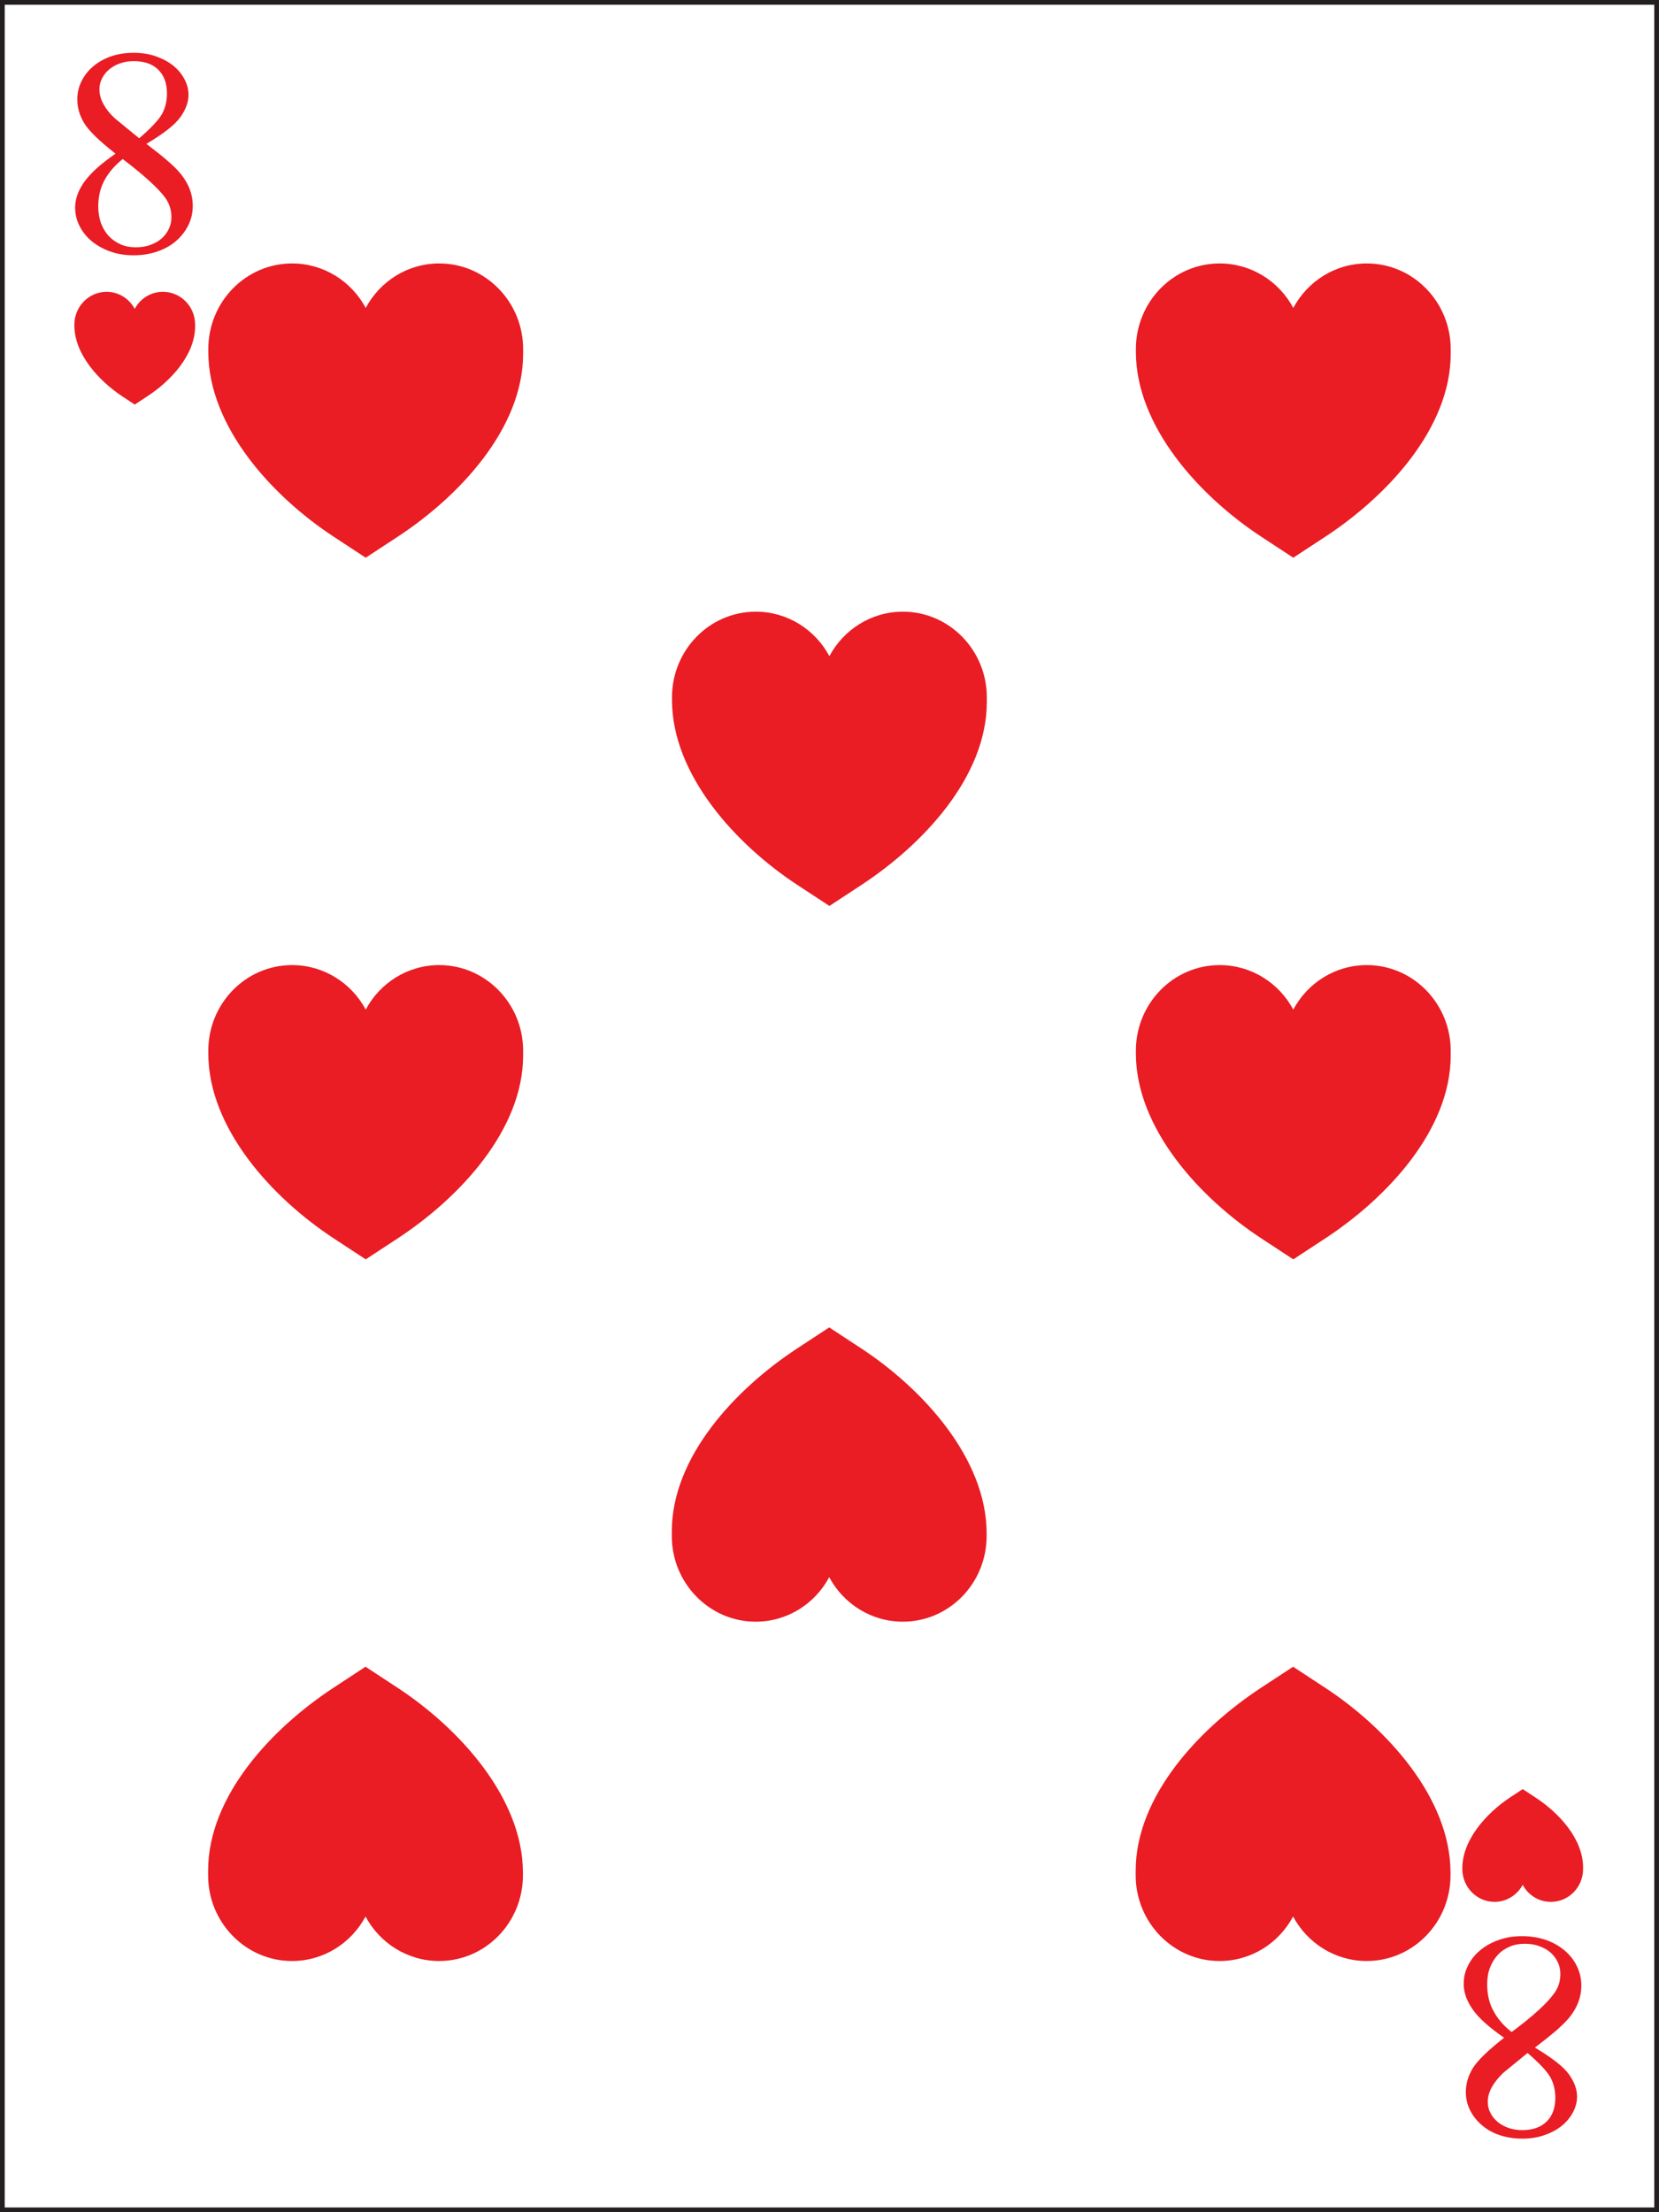 <?xml version="1.0" encoding="UTF-8" standalone="no"?>
<!-- Uploaded to: SVG Repo, www.svgrepo.com, Generator: SVG Repo Mixer Tools -->

<svg
   height="800"
   width="600"
   version="1.1"
   id="Layer_1"
   viewBox="0 0 377.815 503.754"
   xml:space="preserve"
   sodipodi:docname="H8.svg"
   inkscape:version="1.2.2 (b0a8486, 2022-12-01)"
   xmlns:inkscape="http://www.inkscape.org/namespaces/inkscape"
   xmlns:sodipodi="http://sodipodi.sourceforge.net/DTD/sodipodi-0.dtd"
   xmlns="http://www.w3.org/2000/svg"
   xmlns:svg="http://www.w3.org/2000/svg"><rect x="0" y="0" width="377.815" height="503.754" fill="#333333" stroke="none"/><defs
   id="defs158529" /><sodipodi:namedview
   id="namedview158527"
   pagecolor="#ffffff"
   bordercolor="#000000"
   borderopacity="0.25"
   inkscape:showpageshadow="2"
   inkscape:pageopacity="0.0"
   inkscape:pagecheckerboard="0"
   inkscape:deskcolor="#d1d1d1"
   showgrid="false"
   inkscape:zoom="0.63194332"
   inkscape:cx="-29.274777"
   inkscape:cy="466.02281"
   inkscape:window-width="1390"
   inkscape:window-height="949"
   inkscape:window-x="530"
   inkscape:window-y="25"
   inkscape:window-maximized="0"
   inkscape:current-layer="Layer_1" />

<rect
   x="0.54"
   y="0.54"
   class="st0"
   width="376.735"
   height="502.674"
   id="rect14195"
   style="fill:#ffffff;stroke:#231f20;stroke-width:1.08;stroke-miterlimit:10" /><path
   class="st20"
   d="m 360.523,425.353 v 0 c 0,0.085 0,0.169 0,0.253 0,4.138 -3.271,7.474 -7.338,7.474 -2.785,0 -5.172,-1.562 -6.409,-3.885 -1.238,2.322 -3.669,3.885 -6.409,3.885 -4.022,0 -7.338,-3.336 -7.338,-7.474 0,-0.085 0,-0.169 0,-0.211 v 0 c 0,-6.502 5.569,-12.583 10.918,-16.129 l 2.829,-1.858 2.829,1.858 c 5.393,3.505 10.918,9.458 10.918,15.961 v 0 c 0,0 0,0.04 0,0.04 z"
   id="path15675"
   style="fill:#ea1c24;stroke-width:4.32" /><path
   class="st20"
   d="m 44.433,74.178 v 0 c 0,-0.085 0,-0.169 0,-0.253 0,-4.138 -3.271,-7.474 -7.338,-7.474 -2.785,0 -5.172,1.562 -6.409,3.885 -1.238,-2.322 -3.669,-3.885 -6.409,-3.885 -4.022,0 -7.338,3.336 -7.338,7.474 0,0.085 0,0.169 0,0.211 v 0 c 0,6.502 5.569,12.583 10.918,16.13 l 2.829,1.858 2.829,-1.858 c 5.393,-3.505 10.918,-9.458 10.918,-15.961 v 0 c 0,0 0,-0.04 0,-0.04 z"
   id="path15693"
   style="fill:#ea1c24;stroke-width:4.32" /><path
   class="st20"
   d="m 119.135,80.132 v 0 c 0,-0.211 0,-0.422 0,-0.634 0,-10.767 -8.575,-19.507 -19.095,-19.507 -7.249,0 -13.526,4.096 -16.753,10.134 -3.227,-6.038 -9.548,-10.134 -16.753,-10.134 -10.564,0 -19.095,8.74 -19.095,19.507 0,0.211 0,0.422 0,0.591 v 0 c 0,17.016 14.498,32.892 28.51,42.097 l 7.338,4.814 7.338,-4.814 C 104.636,112.982 119.135,97.528 119.135,80.554 v 0 c 0,-0.04 0,-0.127 0,-0.169 z"
   id="path15735"
   style="fill:#ea1c24;stroke-width:4.32" /><path
   class="st20"
   d="m 330.377,80.132 v 0 c 0,-0.211 0,-0.422 0,-0.634 0,-10.767 -8.575,-19.507 -19.095,-19.507 -7.249,0 -13.526,4.096 -16.753,10.134 -3.227,-6.038 -9.548,-10.134 -16.753,-10.134 -10.564,0 -19.095,8.74 -19.095,19.507 0,0.211 0,0.422 0,0.591 v 0 c 0,17.016 14.498,32.892 28.51,42.097 l 7.338,4.814 7.338,-4.814 C 315.879,112.982 330.377,97.528 330.377,80.554 v 0 c 0,-0.04 0,-0.127 0,-0.169 z"
   id="path15737"
   style="fill:#ea1c24;stroke-width:4.32" /><path
   class="st20"
   d="m 119.135,239.907 v 0 c 0,-0.211 0,-0.422 0,-0.634 0,-10.767 -8.575,-19.507 -19.095,-19.507 -7.249,0 -13.526,4.096 -16.753,10.134 -3.227,-6.038 -9.548,-10.134 -16.753,-10.134 -10.564,0 -19.095,8.74 -19.095,19.507 0,0.211 0,0.422 0,0.591 v 0 c 0,17.016 14.498,32.892 28.51,42.097 l 7.338,4.814 7.338,-4.814 c 14.012,-9.205 28.51,-24.659 28.51,-41.633 v 0 c 0,-0.04 0,-0.127 0,-0.169 z"
   id="path15739"
   style="fill:#ea1c24;stroke-width:4.32" /><path
   class="st20"
   d="m 224.734,159.428 v 0 c 0,-0.211 0,-0.422 0,-0.633 0,-10.767 -8.575,-19.507 -19.095,-19.507 -7.249,0 -13.526,4.096 -16.753,10.134 -3.227,-6.038 -9.548,-10.134 -16.753,-10.134 -10.564,0 -19.095,8.74 -19.095,19.507 0,0.211 0,0.422 0,0.591 v 0 c 0,17.016 14.498,32.892 28.51,42.097 l 7.338,4.814 7.338,-4.814 c 14.012,-9.205 28.51,-24.616 28.51,-41.633 v 0 c 0,-0.04 0,-0.127 0,-0.169 z"
   id="path15741"
   style="fill:#ea1c24;stroke-width:4.32" /><path
   class="st20"
   d="m 152.994,349.139 v 0 c 0,0.211 0,0.422 0,0.634 0,10.767 8.575,19.507 19.095,19.507 7.249,0 13.526,-4.096 16.753,-10.134 3.227,6.038 9.548,10.134 16.753,10.134 10.564,0 19.095,-8.74 19.095,-19.507 0,-0.211 0,-0.422 0,-0.591 v 0 c 0,-17.016 -14.498,-32.892 -28.51,-42.097 l -7.338,-4.814 -7.338,4.814 c -14.012,9.205 -28.51,24.659 -28.51,41.633 v 0 c 0,0.04 0,0.127 0,0.169 z"
   id="path15743"
   style="fill:#ea1c24;stroke-width:4.32" /><path
   class="st20"
   d="m 330.377,239.907 v 0 c 0,-0.211 0,-0.422 0,-0.634 0,-10.767 -8.575,-19.507 -19.095,-19.507 -7.249,0 -13.526,4.096 -16.753,10.134 -3.227,-6.038 -9.548,-10.134 -16.753,-10.134 -10.564,0 -19.095,8.74 -19.095,19.507 0,0.211 0,0.422 0,0.591 v 0 c 0,17.016 14.498,32.892 28.51,42.097 l 7.338,4.814 7.338,-4.814 C 315.879,272.757 330.377,257.303 330.377,240.329 v 0 c 0,-0.04 0,-0.127 0,-0.169 z"
   id="path15745"
   style="fill:#ea1c24;stroke-width:4.32" /><path
   class="st20"
   d="m 258.637,426.409 v 0 c 0,0.211 0,0.422 0,0.633 0,10.767 8.575,19.507 19.095,19.507 7.249,0 13.526,-4.096 16.753,-10.134 3.227,6.038 9.548,10.134 16.753,10.134 10.564,0 19.095,-8.74 19.095,-19.507 0,-0.211 0,-0.422 0,-0.591 v 0 c 0,-17.016 -14.498,-32.892 -28.51,-42.097 l -7.338,-4.814 -7.338,4.814 c -14.012,9.205 -28.51,24.659 -28.51,41.633 v 0 c 0,0.04 0,0.127 0,0.169 z"
   id="path15947"
   style="fill:#ea1c24;stroke-width:4.32" /><path
   class="st20"
   d="m 47.394,426.409 v 0 c 0,0.211 0,0.422 0,0.633 0,10.767 8.575,19.507 19.095,19.507 7.249,0 13.526,-4.096 16.753,-10.134 3.227,6.038 9.548,10.134 16.753,10.134 10.564,0 19.095,-8.74 19.095,-19.507 0,-0.211 0,-0.422 0,-0.591 v 0 c 0,-17.016 -14.498,-32.892 -28.51,-42.097 l -7.338,-4.814 -7.338,4.814 c -14.012,9.205 -28.51,24.659 -28.51,41.633 v 0 c 0,0.04 0,0.127 0,0.169 z"
   id="path15949"
   style="fill:#ea1c24;stroke-width:4.32" /><path
   class="st20"
   d="m 26.31,34.995 c -3.713,-2.913 -6.1,-5.236 -7.117,-6.925 -1.061,-1.731 -1.591,-3.547 -1.591,-5.447 0,-1.436 0.31,-2.787 0.928,-4.053 0.618,-1.267 1.459,-2.407 2.608,-3.378 1.105,-0.971 2.431,-1.731 4.022,-2.322 1.591,-0.549 3.315,-0.844 5.26,-0.844 1.856,0 3.536,0.253 5.083,0.802 1.547,0.549 2.829,1.224 3.934,2.111 1.105,0.887 1.945,1.9 2.564,3.082 0.619,1.14 0.928,2.365 0.928,3.589 0,1.647 -0.619,3.336 -1.856,5.067 -1.238,1.731 -3.801,3.758 -7.735,6.08 1.989,1.52 3.669,2.829 4.995,4.011 1.326,1.14 2.299,2.153 2.962,2.998 1.724,2.196 2.608,4.56 2.608,7.051 0,1.562 -0.31,2.998 -0.972,4.391 -0.663,1.351 -1.591,2.576 -2.741,3.589 -1.193,1.056 -2.608,1.858 -4.288,2.449 -1.68,0.591 -3.492,0.887 -5.525,0.887 -1.945,0 -3.713,-0.296 -5.348,-0.887 -1.635,-0.591 -3.006,-1.393 -4.199,-2.365 -1.193,-1.013 -2.078,-2.153 -2.741,-3.462 -0.663,-1.309 -0.973,-2.702 -0.973,-4.18 0,-1.942 0.707,-3.885 2.078,-5.827 0.707,-0.971 1.636,-1.985 2.829,-3.082 1.149,-1.056 2.608,-2.153 4.288,-3.336 z m 1.635,1.224 c -1.635,1.309 -2.917,2.745 -3.89,4.349 -0.575,0.971 -1.017,2.027 -1.282,3.082 -0.265,1.098 -0.398,2.196 -0.398,3.378 0,1.393 0.221,2.66 0.619,3.8 0.442,1.14 1.017,2.111 1.768,2.913 0.751,0.802 1.636,1.436 2.696,1.9 1.061,0.465 2.21,0.676 3.448,0.676 1.238,0 2.343,-0.169 3.359,-0.549 1.017,-0.38 1.856,-0.844 2.564,-1.478 0.707,-0.634 1.238,-1.351 1.636,-2.196 0.398,-0.844 0.575,-1.731 0.575,-2.66 0,-1.562 -0.442,-2.956 -1.282,-4.222 -1.547,-2.196 -4.862,-5.236 -9.813,-8.994 z m 3.757,-4.729 c 2.741,-2.365 4.464,-4.222 5.216,-5.574 0.751,-1.393 1.105,-2.956 1.105,-4.645 0,-2.322 -0.663,-4.096 -1.989,-5.405 -1.326,-1.309 -3.183,-1.942 -5.525,-1.942 -1.149,0 -2.21,0.169 -3.183,0.507 -0.972,0.338 -1.768,0.802 -2.475,1.393 -0.707,0.591 -1.238,1.267 -1.636,2.069 -0.398,0.802 -0.575,1.604 -0.575,2.449 0,1.14 0.31,2.28 0.928,3.378 0.618,1.14 1.459,2.196 2.608,3.251 z"
   id="path16135"
   style="fill:#ea1c24;stroke-width:4.32" /><path
   class="st20"
   d="m 338.245,460.695 c -1.193,-1.056 -2.122,-2.069 -2.829,-3.082 -1.37,-1.942 -2.077,-3.885 -2.077,-5.827 0,-1.478 0.31,-2.871 0.972,-4.18 0.663,-1.309 1.547,-2.491 2.741,-3.462 1.193,-1.013 2.564,-1.773 4.199,-2.365 1.635,-0.591 3.404,-0.887 5.348,-0.887 1.989,0 3.846,0.296 5.525,0.887 1.68,0.591 3.094,1.436 4.288,2.449 1.193,1.056 2.122,2.238 2.741,3.589 0.663,1.351 0.972,2.829 0.972,4.391 0,2.491 -0.884,4.856 -2.608,7.051 -0.663,0.844 -1.68,1.858 -2.962,2.998 -1.326,1.14 -3.006,2.491 -4.995,4.011 3.89,2.322 6.498,4.349 7.735,6.08 1.238,1.731 1.856,3.42 1.856,5.067 0,1.224 -0.31,2.407 -0.928,3.589 -0.619,1.14 -1.459,2.196 -2.564,3.082 -1.105,0.887 -2.431,1.604 -3.934,2.111 -1.547,0.549 -3.227,0.802 -5.083,0.802 -1.901,0 -3.669,-0.296 -5.26,-0.844 -1.591,-0.549 -2.917,-1.351 -4.022,-2.322 -1.105,-0.971 -1.989,-2.111 -2.608,-3.378 -0.619,-1.267 -0.928,-2.618 -0.928,-4.053 0,-1.9 0.531,-3.716 1.591,-5.447 1.061,-1.731 3.448,-4.053 7.117,-6.925 -1.636,-1.14 -3.094,-2.28 -4.288,-3.336 z m 15.824,-6.967 c 0.884,-1.267 1.282,-2.66 1.282,-4.222 0,-0.929 -0.177,-1.816 -0.575,-2.66 -0.398,-0.844 -0.928,-1.562 -1.635,-2.196 -0.707,-0.634 -1.547,-1.098 -2.564,-1.478 -1.017,-0.38 -2.122,-0.549 -3.359,-0.549 -1.238,0 -2.431,0.211 -3.448,0.676 -1.061,0.465 -1.945,1.056 -2.696,1.9 -0.751,0.802 -1.326,1.773 -1.768,2.913 -0.442,1.14 -0.619,2.407 -0.619,3.8 0,1.182 0.133,2.322 0.398,3.378 0.265,1.098 0.707,2.111 1.282,3.082 0.928,1.604 2.21,3.04 3.89,4.349 4.951,-3.673 8.222,-6.671 9.813,-8.994 z m -11.714,18.283 c -1.105,1.056 -1.989,2.153 -2.608,3.251 -0.619,1.14 -0.928,2.238 -0.928,3.378 0,0.844 0.177,1.689 0.575,2.449 0.398,0.802 0.928,1.478 1.636,2.069 0.707,0.591 1.547,1.056 2.475,1.393 0.972,0.338 2.033,0.507 3.183,0.507 2.343,0 4.199,-0.634 5.525,-1.942 1.326,-1.309 1.989,-3.082 1.989,-5.405 0,-1.689 -0.354,-3.251 -1.105,-4.645 -0.751,-1.351 -2.475,-3.209 -5.216,-5.574 z"
   id="path16137"
   style="fill:#ea1c24;stroke-width:4.32" /></svg>
